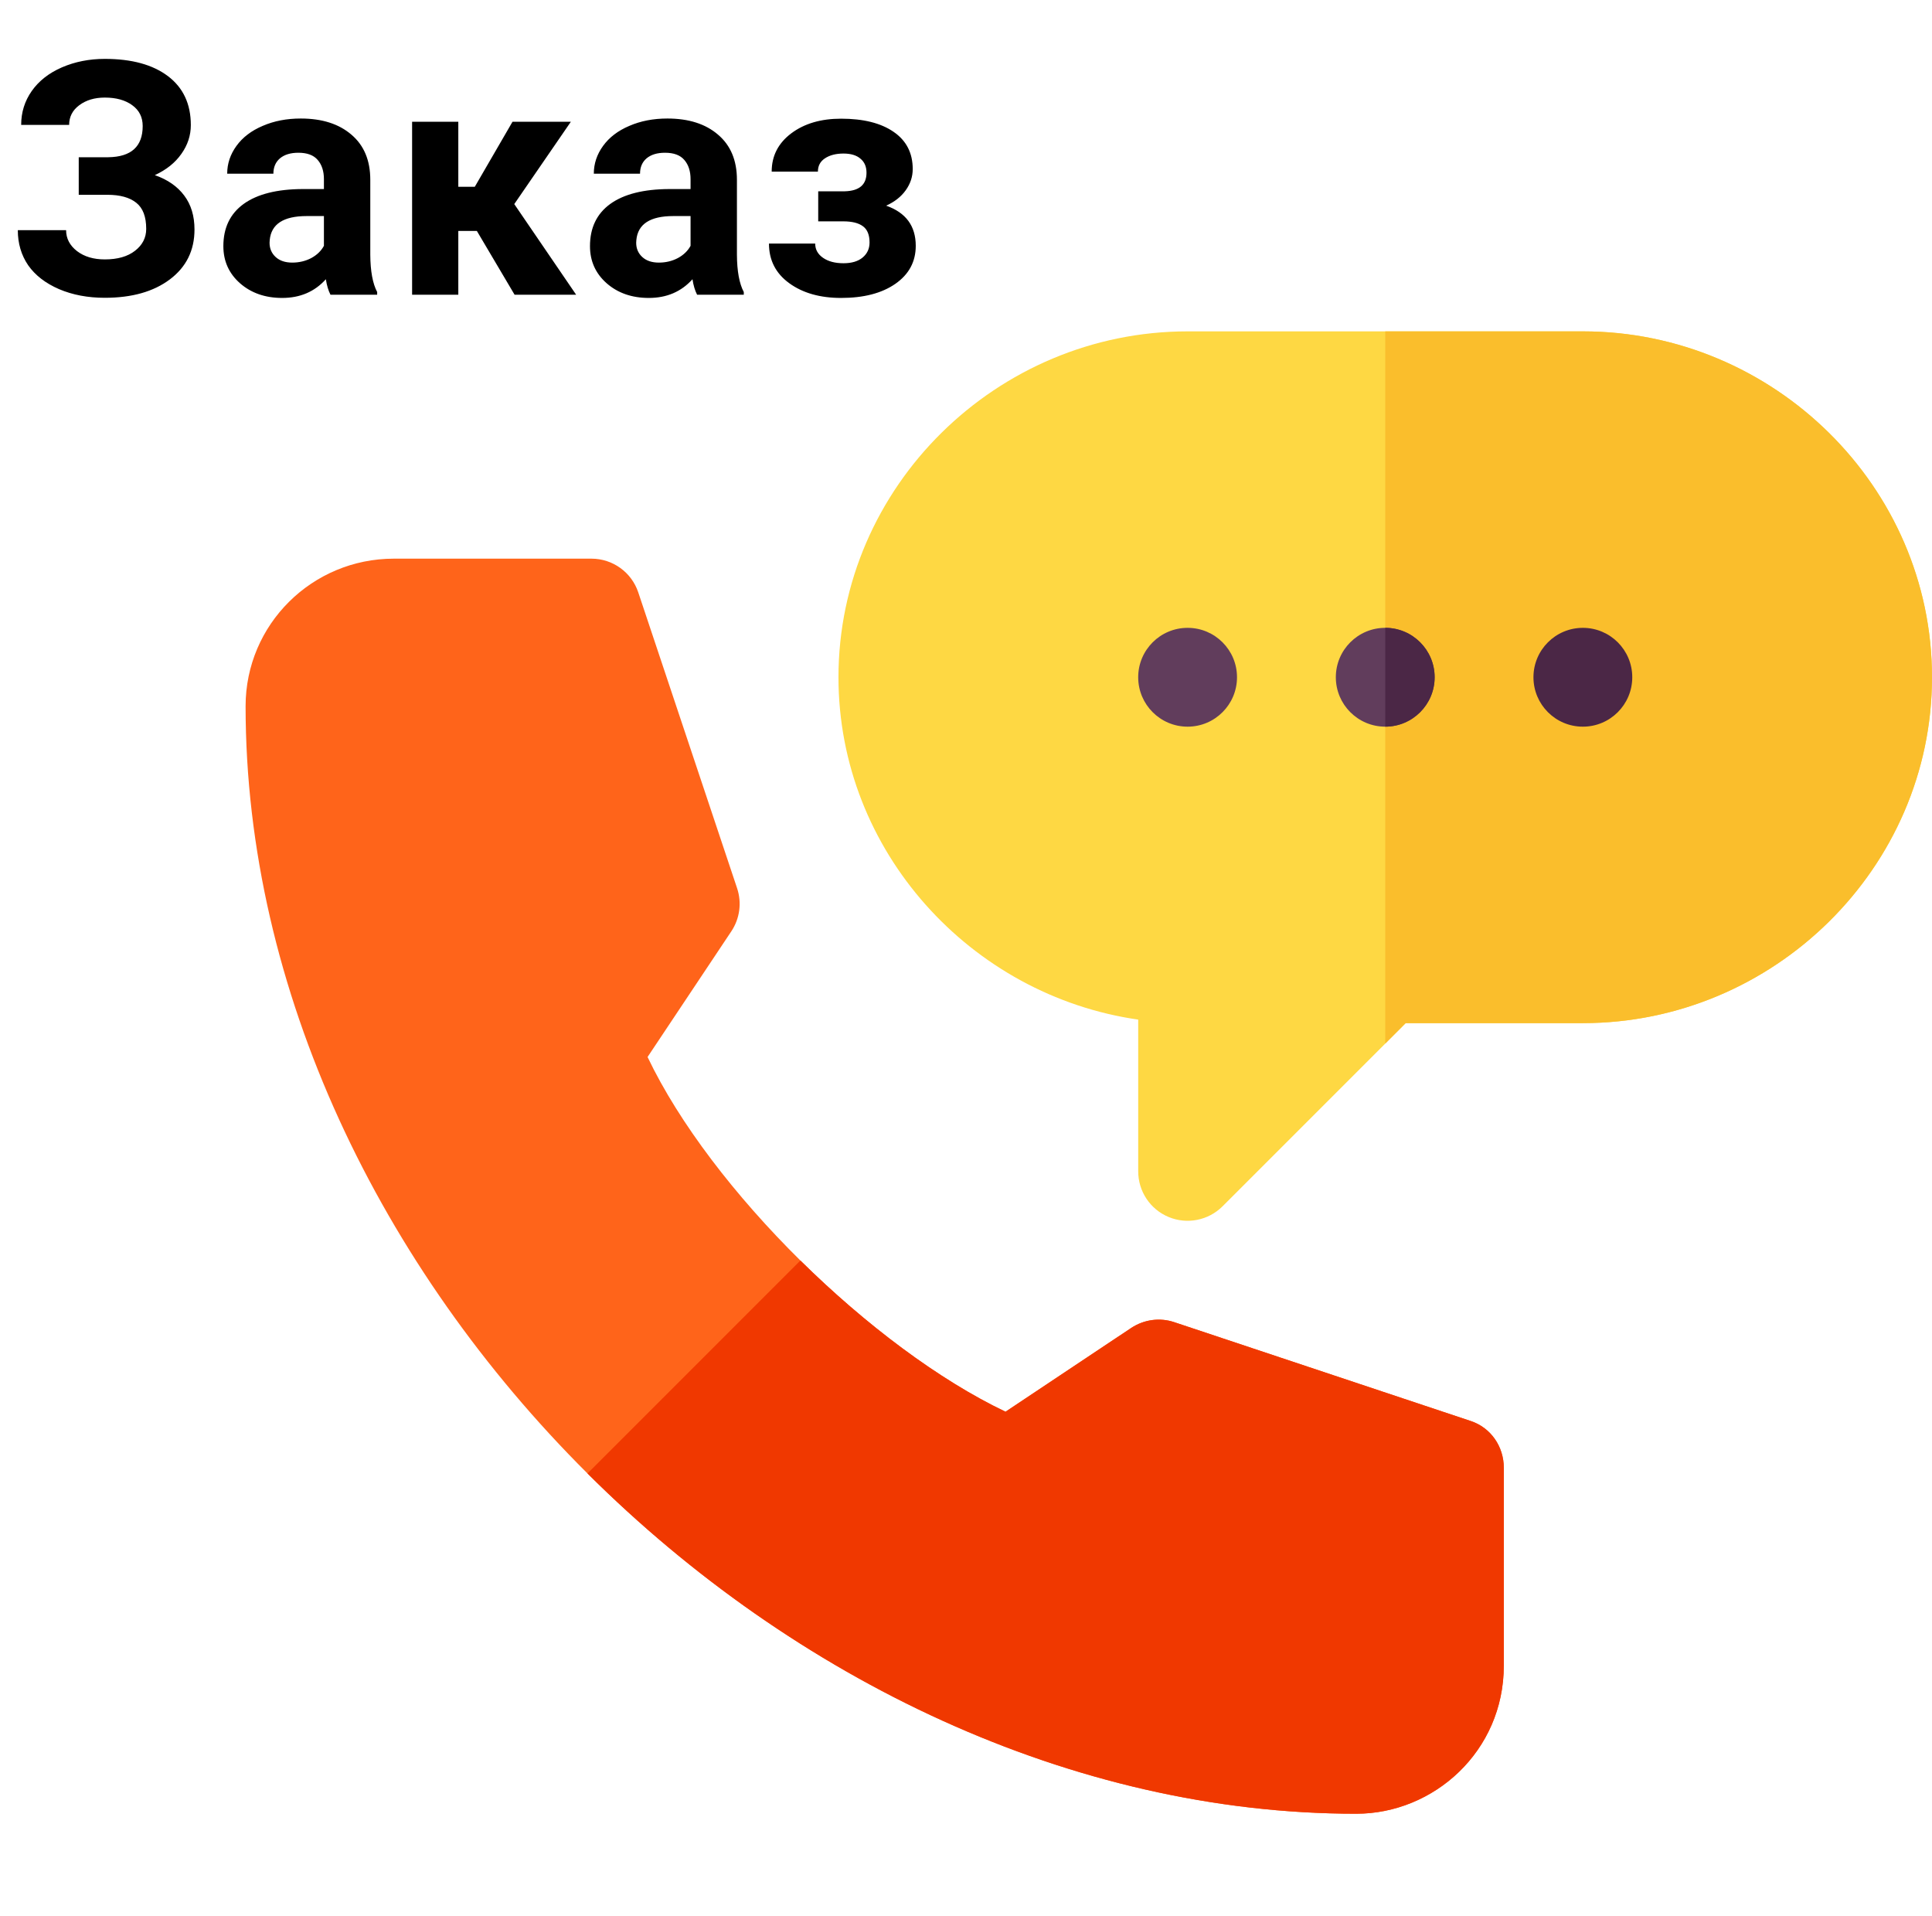 <svg width="118" height="117" viewBox="0 0 118 117" fill="none" xmlns="http://www.w3.org/2000/svg">
<g clip-path="url(#clip0)">
<path d="M96.676 20.236H84.606H72.535C60.889 20.236 51.211 29.713 51.211 41.359C51.211 51.983 59.295 60.8 69.518 62.267V71.535C69.518 72.755 70.251 73.857 71.38 74.323C72.493 74.787 73.799 74.538 74.669 73.669L84.606 63.732L85.855 62.482H96.676C108.322 62.482 118 53.005 118 41.359C118 29.713 108.322 20.236 96.676 20.236Z" fill="#FED843"/>
<path d="M96.676 62.482C108.322 62.482 118 53.005 118 41.359C118 29.713 108.322 20.236 96.676 20.236H84.606V63.732L85.855 62.482H96.676Z" fill="#FABE2C"/>
<path d="M91.848 89.641V101.711C91.848 106.962 87.561 110.764 82.837 110.764C65.454 110.764 48.495 102.546 35.882 89.983C23.268 77.419 15 60.511 15 43.128C15 38.135 19.062 34.117 24.053 34.117H36.123C37.423 34.117 38.575 34.948 38.984 36.179L45.019 54.242C45.315 55.128 45.184 56.097 44.669 56.872L39.551 64.55C41.49 68.618 44.922 73.064 48.885 76.979C52.85 80.892 57.347 84.273 61.414 86.213L69.093 81.095C69.872 80.582 70.837 80.447 71.722 80.745L89.828 86.78C91.059 87.188 91.848 88.341 91.848 89.641Z" fill="#FF641A"/>
<path d="M91.848 89.641V101.711C91.848 106.961 87.561 110.764 82.837 110.764C65.454 110.764 48.495 102.546 35.882 89.983L48.885 76.979C52.85 80.892 57.347 84.273 61.414 86.213L69.093 81.095C69.872 80.582 70.837 80.447 71.722 80.745L89.828 86.78C91.059 87.188 91.848 88.341 91.848 89.641Z" fill="#F03800"/>
<path d="M72.535 44.377C74.201 44.377 75.552 43.026 75.552 41.359C75.552 39.693 74.201 38.342 72.535 38.342C70.868 38.342 69.517 39.693 69.517 41.359C69.517 43.026 70.868 44.377 72.535 44.377Z" fill="#613D5C"/>
<path d="M84.606 44.377C86.272 44.377 87.623 43.025 87.623 41.359C87.623 39.692 86.272 38.341 84.606 38.341C82.939 38.341 81.588 39.692 81.588 41.359C81.588 43.025 82.939 44.377 84.606 44.377Z" fill="#613D5C"/>
<path d="M87.623 41.359C87.623 39.692 86.272 38.341 84.606 38.341V44.377C86.272 44.377 87.623 43.025 87.623 41.359Z" fill="#4B2746"/>
<path d="M96.676 44.377C98.342 44.377 99.693 43.026 99.693 41.359C99.693 39.693 98.342 38.342 96.676 38.342C95.009 38.342 93.658 39.693 93.658 41.359C93.658 43.026 95.009 44.377 96.676 44.377Z" fill="#4B2746"/>
</g>
<path d="M8.715 7.697C8.715 7.157 8.504 6.734 8.08 6.428C7.657 6.115 7.097 5.959 6.401 5.959C5.776 5.959 5.255 6.115 4.838 6.428C4.428 6.734 4.223 7.134 4.223 7.629H1.293C1.293 6.861 1.508 6.171 1.938 5.559C2.374 4.94 2.989 4.458 3.784 4.113C4.584 3.768 5.457 3.596 6.401 3.596C8.041 3.596 9.327 3.947 10.258 4.65C11.189 5.354 11.655 6.35 11.655 7.639C11.655 8.27 11.463 8.856 11.079 9.396C10.701 9.937 10.161 10.37 9.457 10.695C10.239 10.969 10.838 11.385 11.254 11.945C11.671 12.499 11.879 13.189 11.879 14.016C11.879 15.292 11.378 16.307 10.375 17.062C9.379 17.811 8.054 18.186 6.401 18.186C5.366 18.186 4.435 18.01 3.608 17.658C2.781 17.3 2.153 16.815 1.723 16.203C1.3 15.585 1.088 14.868 1.088 14.055H4.037C4.037 14.562 4.259 14.989 4.702 15.334C5.144 15.672 5.711 15.842 6.401 15.842C7.182 15.842 7.797 15.666 8.246 15.315C8.702 14.963 8.93 14.517 8.93 13.977C8.93 13.234 8.728 12.704 8.325 12.385C7.921 12.059 7.332 11.896 6.557 11.896H4.809V9.602H6.616C8.015 9.582 8.715 8.947 8.715 7.697ZM20.185 18C20.055 17.746 19.96 17.43 19.902 17.053C19.218 17.814 18.329 18.195 17.235 18.195C16.2 18.195 15.341 17.896 14.657 17.297C13.98 16.698 13.642 15.943 13.642 15.031C13.642 13.912 14.055 13.052 14.882 12.453C15.715 11.854 16.916 11.551 18.485 11.545H19.784V10.94C19.784 10.451 19.657 10.06 19.404 9.768C19.156 9.475 18.762 9.328 18.222 9.328C17.747 9.328 17.372 9.442 17.099 9.67C16.832 9.898 16.698 10.21 16.698 10.607H13.876C13.876 9.995 14.065 9.429 14.443 8.908C14.82 8.387 15.354 7.98 16.044 7.688C16.734 7.388 17.509 7.238 18.368 7.238C19.67 7.238 20.702 7.567 21.464 8.225C22.232 8.876 22.616 9.794 22.616 10.979V15.559C22.623 16.561 22.763 17.32 23.036 17.834V18H20.185ZM17.851 16.037C18.267 16.037 18.652 15.946 19.003 15.764C19.355 15.575 19.615 15.324 19.784 15.012V13.195H18.73C17.317 13.195 16.565 13.684 16.474 14.66L16.464 14.826C16.464 15.178 16.588 15.467 16.835 15.695C17.083 15.923 17.421 16.037 17.851 16.037ZM29.125 14.104H27.992V18H25.17V7.434H27.992V11.408H28.998L31.303 7.434H34.867L31.41 12.463L35.19 18H31.43L29.125 14.104ZM42.577 18C42.447 17.746 42.352 17.43 42.294 17.053C41.61 17.814 40.721 18.195 39.628 18.195C38.593 18.195 37.733 17.896 37.05 17.297C36.373 16.698 36.034 15.943 36.034 15.031C36.034 13.912 36.447 13.052 37.274 12.453C38.108 11.854 39.309 11.551 40.878 11.545H42.177V10.94C42.177 10.451 42.05 10.06 41.796 9.768C41.548 9.475 41.154 9.328 40.614 9.328C40.139 9.328 39.764 9.442 39.491 9.67C39.224 9.898 39.091 10.21 39.091 10.607H36.268C36.268 9.995 36.457 9.429 36.835 8.908C37.212 8.387 37.746 7.98 38.436 7.688C39.126 7.388 39.901 7.238 40.761 7.238C42.063 7.238 43.094 7.567 43.856 8.225C44.624 8.876 45.009 9.794 45.009 10.979V15.559C45.015 16.561 45.155 17.32 45.428 17.834V18H42.577ZM40.243 16.037C40.66 16.037 41.044 15.946 41.395 15.764C41.747 15.575 42.007 15.324 42.177 15.012V13.195H41.122C39.709 13.195 38.957 13.684 38.866 14.66L38.856 14.826C38.856 15.178 38.98 15.467 39.227 15.695C39.475 15.923 39.813 16.037 40.243 16.037ZM52.923 10.549C52.923 10.178 52.8 9.891 52.552 9.689C52.312 9.481 51.966 9.377 51.517 9.377C51.055 9.377 50.677 9.475 50.384 9.67C50.098 9.859 49.955 10.129 49.955 10.48H47.132C47.132 9.523 47.53 8.745 48.324 8.146C49.118 7.548 50.134 7.248 51.371 7.248C52.731 7.248 53.799 7.515 54.574 8.049C55.355 8.583 55.746 9.341 55.746 10.324C55.746 10.793 55.602 11.226 55.316 11.623C55.036 12.014 54.639 12.326 54.125 12.56C55.329 12.984 55.931 13.801 55.931 15.012C55.931 15.982 55.515 16.756 54.681 17.336C53.854 17.909 52.751 18.195 51.371 18.195C50.088 18.195 49.033 17.896 48.207 17.297C47.38 16.698 46.966 15.891 46.966 14.875H49.789C49.789 15.233 49.948 15.523 50.267 15.744C50.586 15.966 51.003 16.076 51.517 16.076C52.019 16.076 52.409 15.959 52.689 15.725C52.969 15.49 53.109 15.184 53.109 14.807C53.109 14.344 52.975 14.016 52.709 13.82C52.442 13.618 52.041 13.518 51.507 13.518H49.974V11.682H51.605C52.484 11.656 52.923 11.278 52.923 10.549Z" fill="black"/>
<defs>
<clipPath id="clip0">
<rect width="103" height="103" fill="white" transform="translate(15 14)"/>
</clipPath>
</defs>
</svg>
